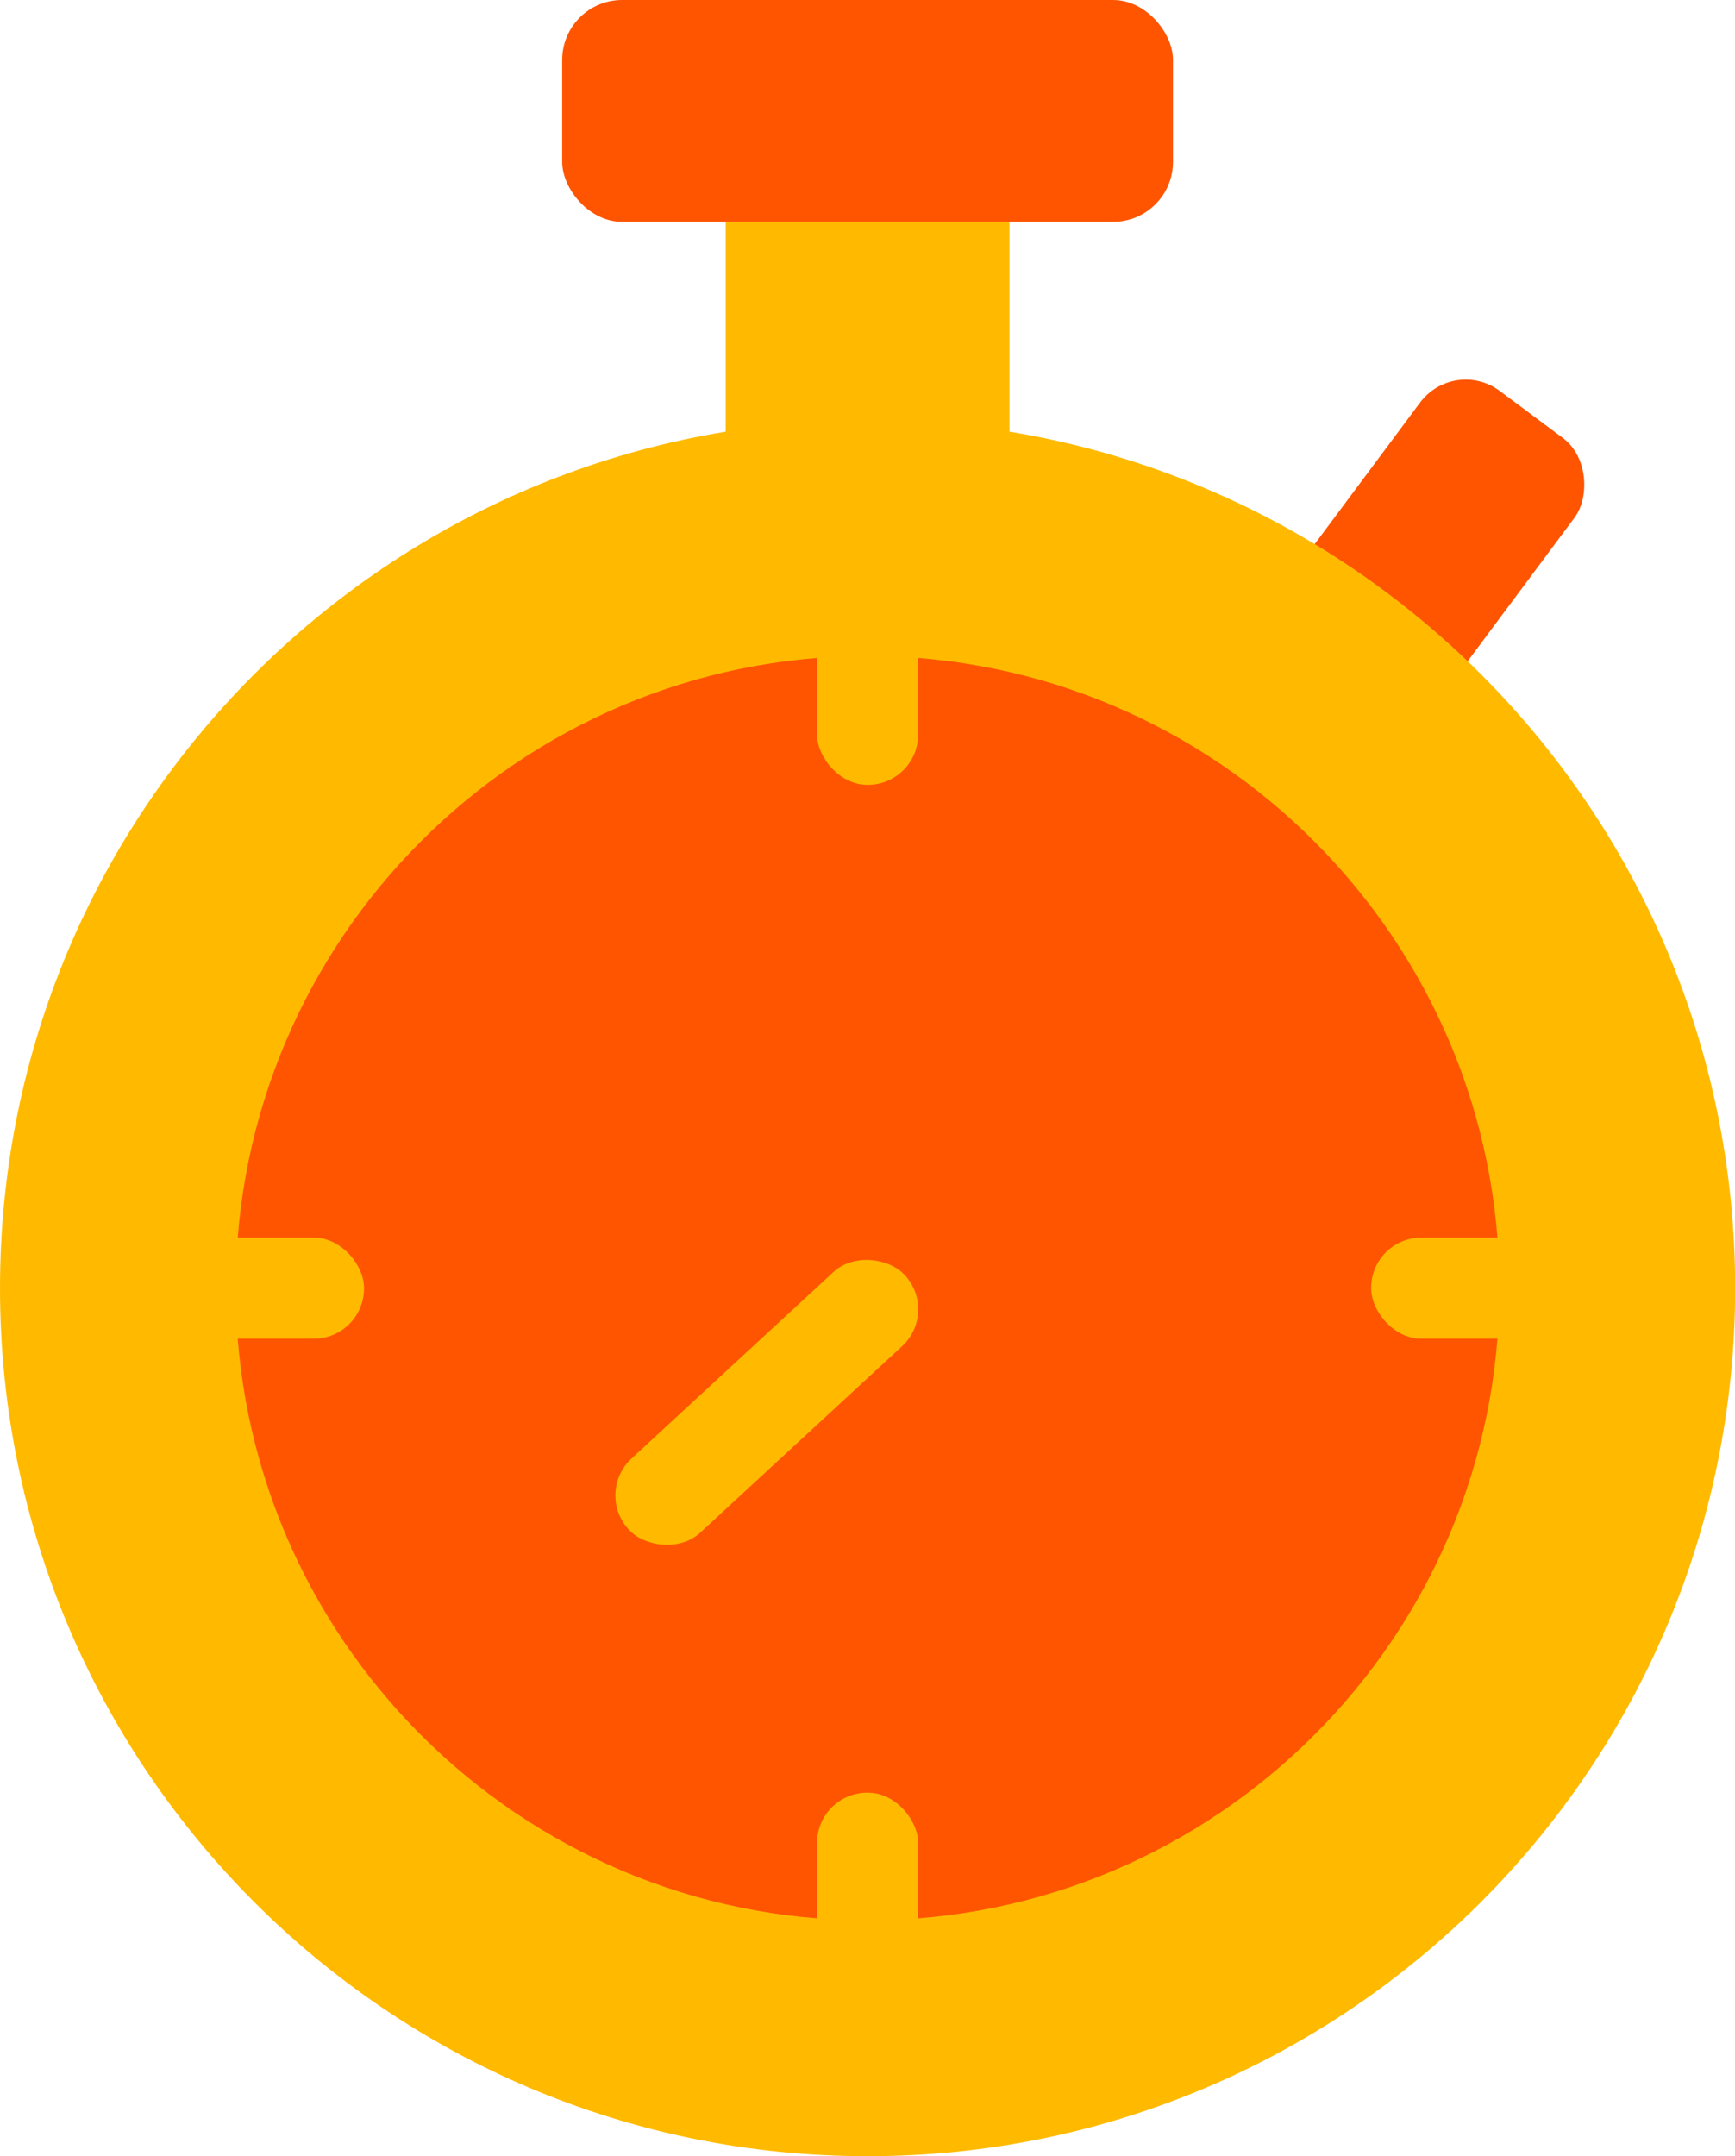 <?xml version="1.0" encoding="UTF-8"?>
<svg id="Layer_2" data-name="Layer 2" xmlns="http://www.w3.org/2000/svg" viewBox="0 0 103.05 128">
  <defs>
    <style>
      .cls-1 {
        fill: #ffba00;
      }

      .cls-1, .cls-2 {
        stroke-width: 0px;
      }

      .cls-2 {
        fill: #f50;
      }
    </style>
  </defs>
  <g id="Layer_1-2" data-name="Layer 1">
    <g>
      <rect class="cls-2" x="79.09" y="22.56" width="11.44" height="20.57" rx="3.38" ry="3.38" transform="translate(36.41 -44.15) rotate(36.68)"/>
      <g>
        <circle class="cls-2" cx="51.53" cy="76.47" r="44.53" transform="translate(-38.84 94.81) rotate(-67.5)"/>
        <path class="cls-1" d="m51.53,38.94c20.69,0,37.53,16.83,37.53,37.53s-16.83,37.53-37.53,37.53S14,97.17,14,76.47s16.83-37.53,37.53-37.53m0-14C23.07,24.94,0,48.01,0,76.47s23.07,51.53,51.53,51.53,51.53-23.07,51.53-51.53-23.07-51.53-51.53-51.53h0Z"/>
      </g>
      <g>
        <rect class="cls-2" x="50.1" y="18.59" width="2.86" height="2.86"/>
        <polygon class="cls-1" points="59.96 11.59 43.1 11.59 43.1 28.45 59.96 28.45 59.96 11.59 59.96 11.59"/>
      </g>
      <rect class="cls-2" x="33.39" y="0" width="36.28" height="13.17" rx="3.56" ry="3.56"/>
      <rect class="cls-1" x="48.53" y="35.49" width="6" height="11.1" rx="2.98" ry="2.98"/>
      <rect class="cls-1" x="48.53" y="106.42" width="6" height="11.1" rx="2.98" ry="2.98"/>
      <rect class="cls-1" x="10.52" y="73.47" width="11.1" height="6" rx="2.98" ry="2.98"/>
      <rect class="cls-1" x="81.44" y="73.47" width="11.1" height="6" rx="2.98" ry="2.98"/>
      <rect class="cls-1" x="34.4" y="80.25" width="22.29" height="6" rx="2.98" ry="2.98" transform="translate(-44.39 52.97) rotate(-42.71)"/>
    </g>
  </g>
</svg>